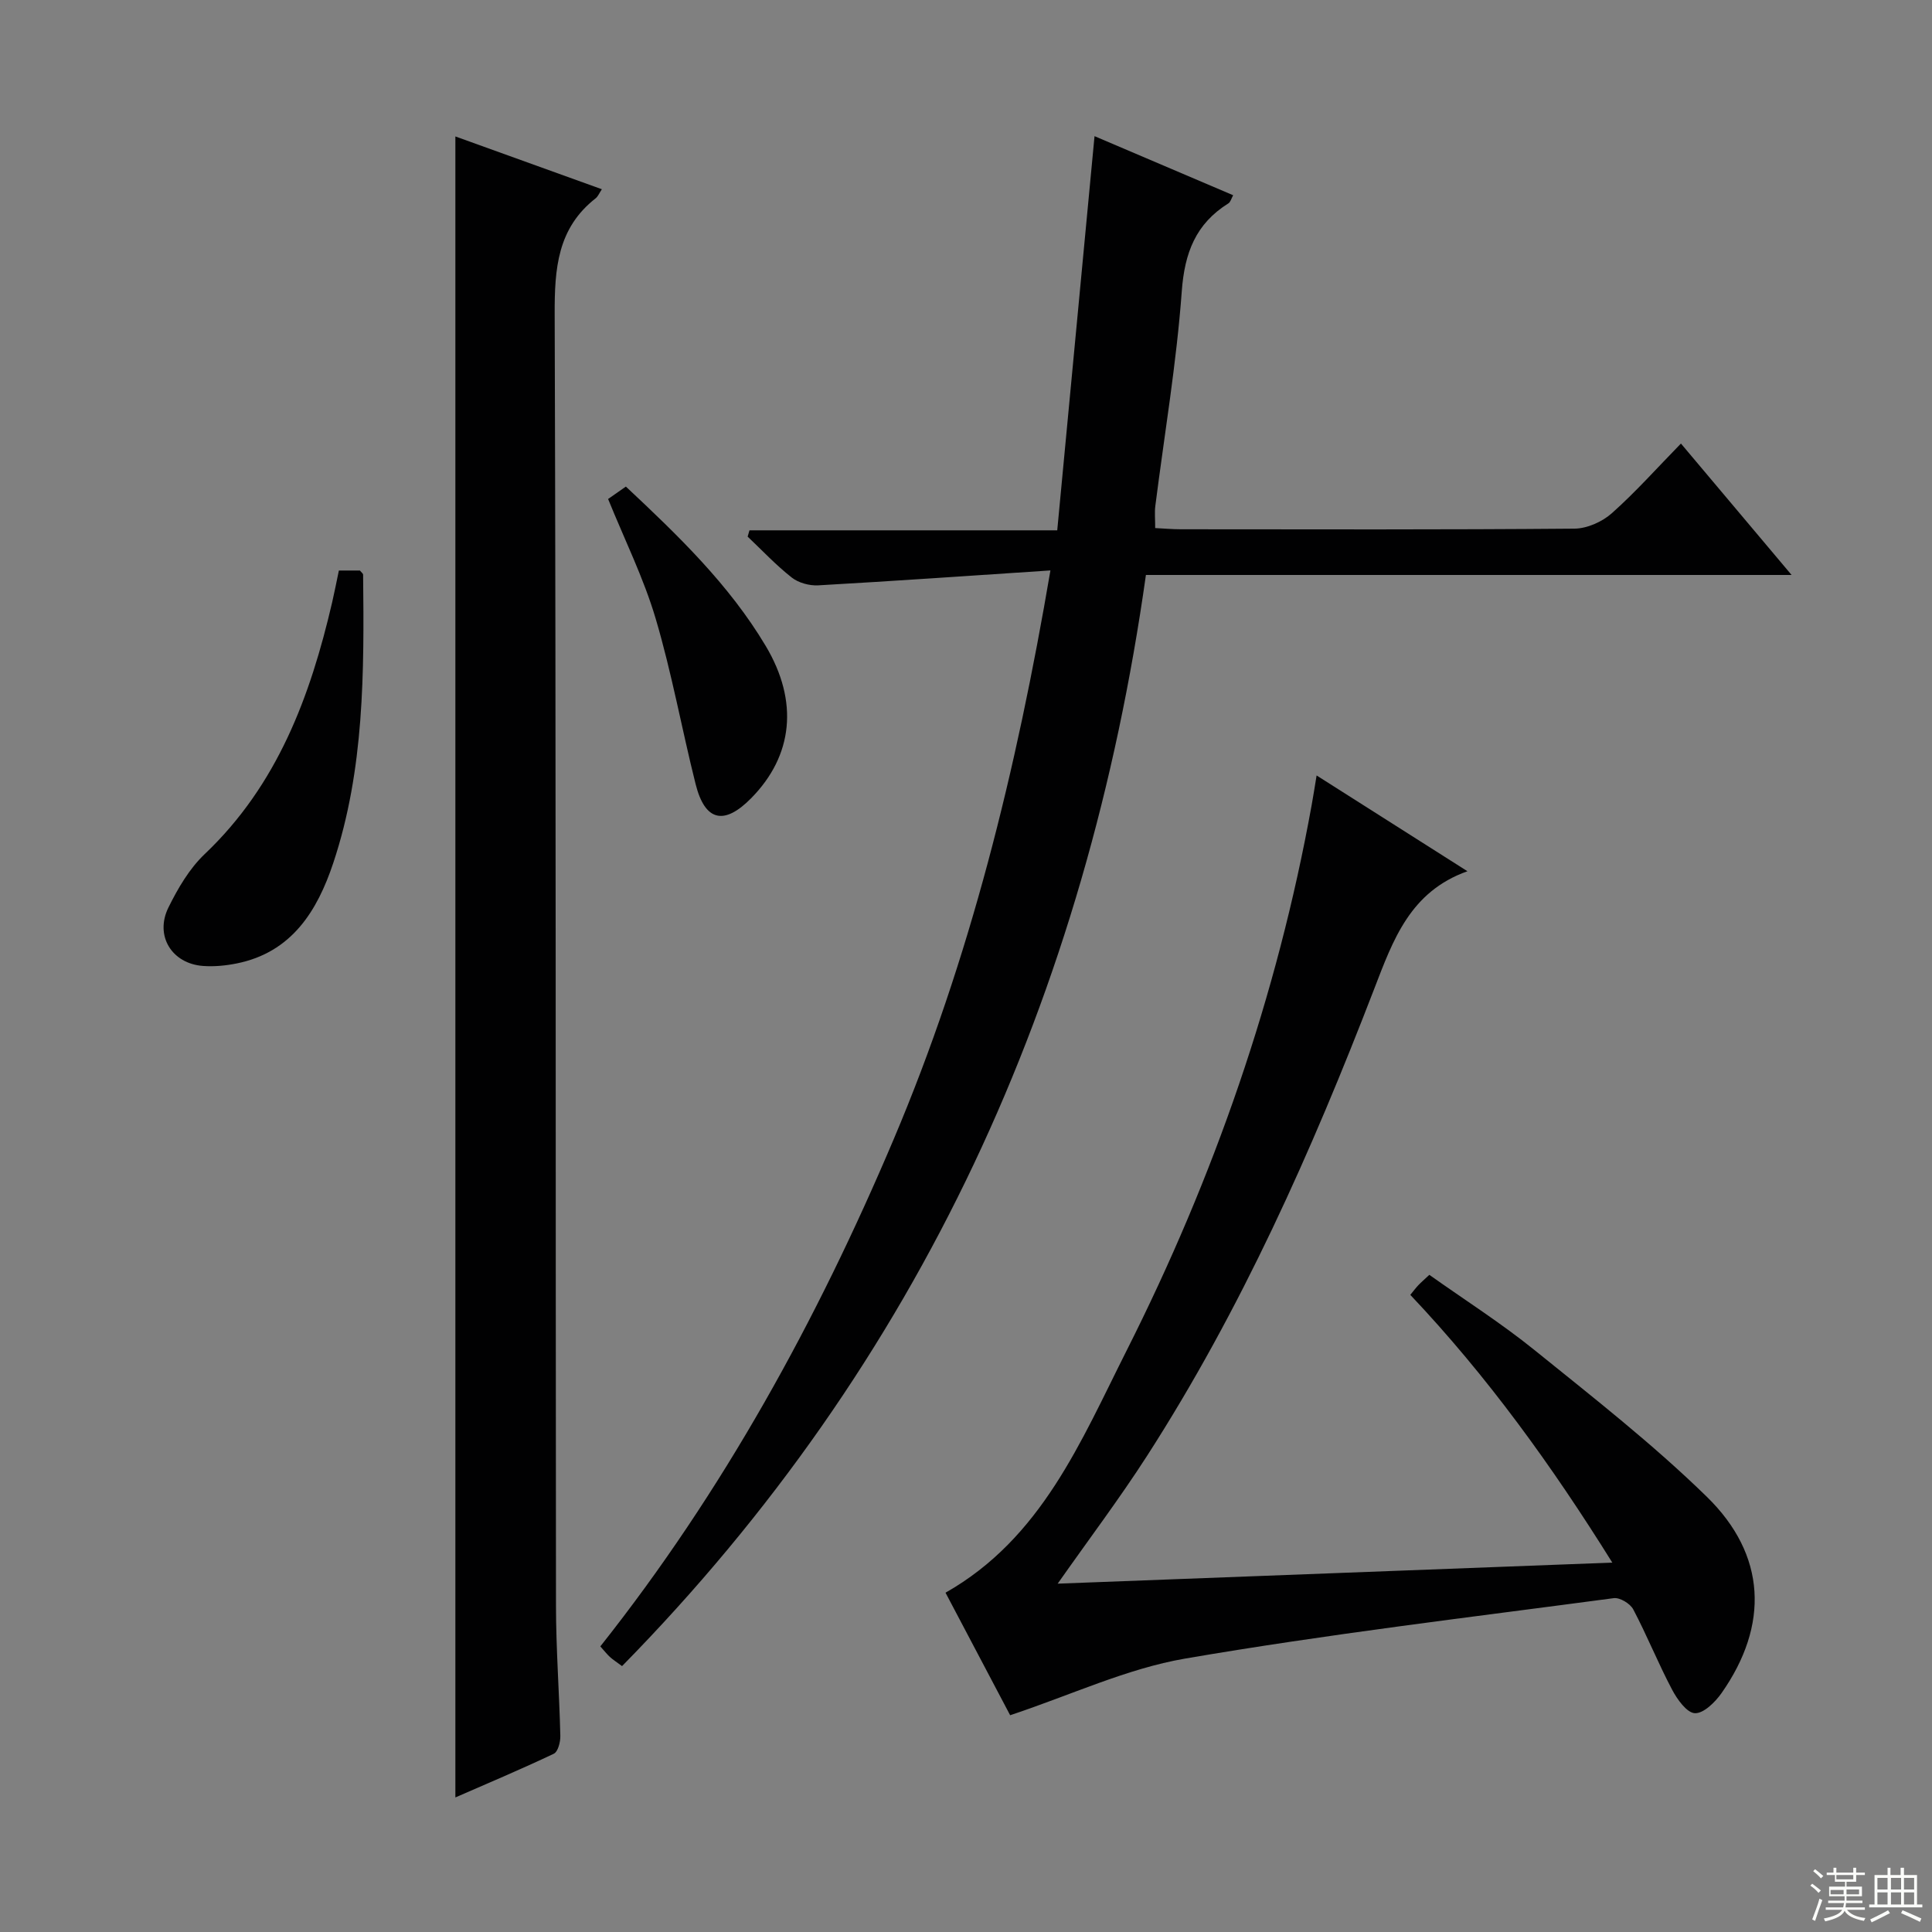 <svg enable-background="new 0 0 400 400" viewBox="0 0 400 400" xmlns="http://www.w3.org/2000/svg"><rect x="0" y="0" width="400" height="400" fill="#808080" stroke="none"/><g fill="#010102"><path d="m217.48 118.1c-16.66 1.1-32.36 2.2-48.08 3.09-1.81.1-4.07-.51-5.47-1.61-3.26-2.56-6.12-5.62-9.14-8.48.13-.43.25-.87.38-1.3h63.72c2.61-27.62 5.15-54.41 7.72-81.61 9.31 3.97 18.88 8.05 28.7 12.23-.37.67-.54 1.41-.99 1.69-6.77 4.23-9.07 10.24-9.65 18.24-1.09 14.87-3.6 29.64-5.48 44.46-.16 1.3-.02 2.64-.02 4.52 1.81.09 3.56.25 5.31.25 27.16.02 54.32.1 81.48-.13 2.62-.02 5.75-1.41 7.74-3.18 4.94-4.39 9.35-9.36 14.32-14.44 7.75 9.21 14.98 17.79 22.91 27.21-45.16 0-89.2 0-133.68 0-12.24 86.99-46.61 162.92-108.46 225.91-1.24-.92-1.92-1.35-2.51-1.89-.6-.55-1.11-1.21-1.99-2.19 25.39-32.04 44.86-67.51 60.72-104.96 15.81-37.3 25.42-76.37 32.47-117.81z"/><path d="m209.14 355.12c-4.12-7.8-8.68-16.45-13.38-25.37 19.89-11.27 28.02-31.33 37.55-50.24 18.03-35.79 31.11-73.29 38.25-112.8.32-1.75.59-3.51 1.03-6.16 10.72 6.8 20.86 13.24 31.23 19.83-11.86 4.22-15.38 14.17-19.31 24.37-12.93 33.56-27.52 66.37-47.05 96.71-5.66 8.79-11.97 17.16-18.48 26.42 38.16-1.45 76.01-2.89 114.83-4.36-12.55-20.12-25.88-38.59-41.82-55.43.64-.78 1.11-1.42 1.66-2 .57-.6 1.2-1.14 2.28-2.15 7.26 5.16 14.83 9.97 21.75 15.56 12.16 9.82 24.53 19.49 35.69 30.38 12.38 12.08 12.91 26.6 3.07 40.64-1.32 1.88-3.71 4.25-5.53 4.18-1.66-.06-3.67-2.87-4.73-4.89-2.87-5.43-5.17-11.17-8.03-16.6-.63-1.2-2.78-2.5-4.04-2.33-29.61 3.95-59.31 7.46-88.74 12.51-12.09 2.08-23.58 7.53-36.23 11.73z"/><path d="m94.28 372.14c0-114.73 0-228.94 0-343.89 10.04 3.62 20.08 7.24 30.33 10.93-.54.81-.8 1.49-1.28 1.87-7.94 6.21-8.52 14.6-8.49 23.97.29 89.15.17 178.3.27 267.46.01 8.98.69 17.95.9 26.93.03 1.26-.49 3.27-1.35 3.68-6.71 3.19-13.56 6.07-20.38 9.05z"/><path d="m70.16 118.12h4.36c.28.36.66.62.66.88.21 20.13.28 40.3-6.18 59.67-3.3 9.9-8.59 18.53-20.04 20.81-2.26.45-4.63.68-6.92.51-6.46-.47-10.05-6.25-7.17-12.1 1.96-3.97 4.34-8.05 7.51-11.06 15.05-14.29 21.85-32.6 26.39-52.13.48-2.08.89-4.19 1.39-6.58z"/><path d="m125.9 103.31c1.1-.77 2.28-1.59 3.68-2.57 10.83 10.15 21.38 20.29 28.96 33.01 6.85 11.49 5.67 22.71-3.04 31.53-5.59 5.67-9.55 4.75-11.48-2.94-2.86-11.4-4.94-23.02-8.27-34.26-2.48-8.38-6.43-16.33-9.85-24.77z"/></g><path d="m374.8 390.4.4-.4c.7.5 1.3 1 1.8 1.4l-.5.5c-.5-.6-1.1-1.1-1.7-1.5zm1 7.3-.6-.3c.5-1.4 1.1-2.8 1.5-4.3.2.1.4.2.6.3-.5 1.3-1 2.8-1.5 4.3zm-.4-10.3.4-.4c.4.3 1 .8 1.7 1.4l-.5.5c-.4-.5-1-1-1.6-1.5zm2.5.3h1.7v-1h.6v1h3.5v-1h.6v1h1.8v.5h-1.8v1.4h-2v1h3.2v2h-3.2v.9h3.3v.5h-3.4c0 .3-.1.6-.1.9h4v.5h-3.7c.7.9 1.9 1.5 3.8 1.7-.1.2-.2.4-.3.6-2.1-.4-3.5-1.1-4-2.1-.4 1-1.8 1.7-4 2.2-.1-.2-.2-.4-.3-.6 2.1-.4 3.4-1 3.8-1.8h-3.4v-.5h3.6c.1-.3.1-.6.2-.9h-3.3v-.5h3.4c0-.3 0-.6 0-.9h-3.2v-2h3.3v-1h-2.1v-1.4h-1.7v-.5zm1.1 3.5v1h2.7c0-.3 0-.4 0-.4 0-.1 0-.2 0-.2 0-.1 0-.2 0-.3h-2.7zm1.2-3v.9h3.5v-.9zm4.7 3h-2.6v.6.4h2.6z" fill="#fbfcfa"/><path d="m393.6 386.7h.6v1.5h2.7v6.1h1.1v.6h-11v-.6h1.1v-6.1h2.7v-1.5h.6v1.5h2.1v-1.5zm-2.7 8.8.4.6c-1.2.6-2.5 1.3-3.8 1.9-.1-.2-.2-.4-.3-.6 1.2-.6 2.5-1.2 3.7-1.9zm-2.2-6.7v2.4h2.1v-2.4zm0 3v2.5h2.1v-2.5zm2.8-3v2.4h2.1v-2.4zm0 3v2.5h2.1v-2.5zm6 6.1c-1.4-.7-2.7-1.3-3.9-1.8l.3-.6c1.5.6 2.7 1.2 3.9 1.7zm-1.2-9.1h-2.1v2.4h2.1zm-2.1 3v2.5h2.1v-2.5z" fill="#fbfcfa"/></svg>